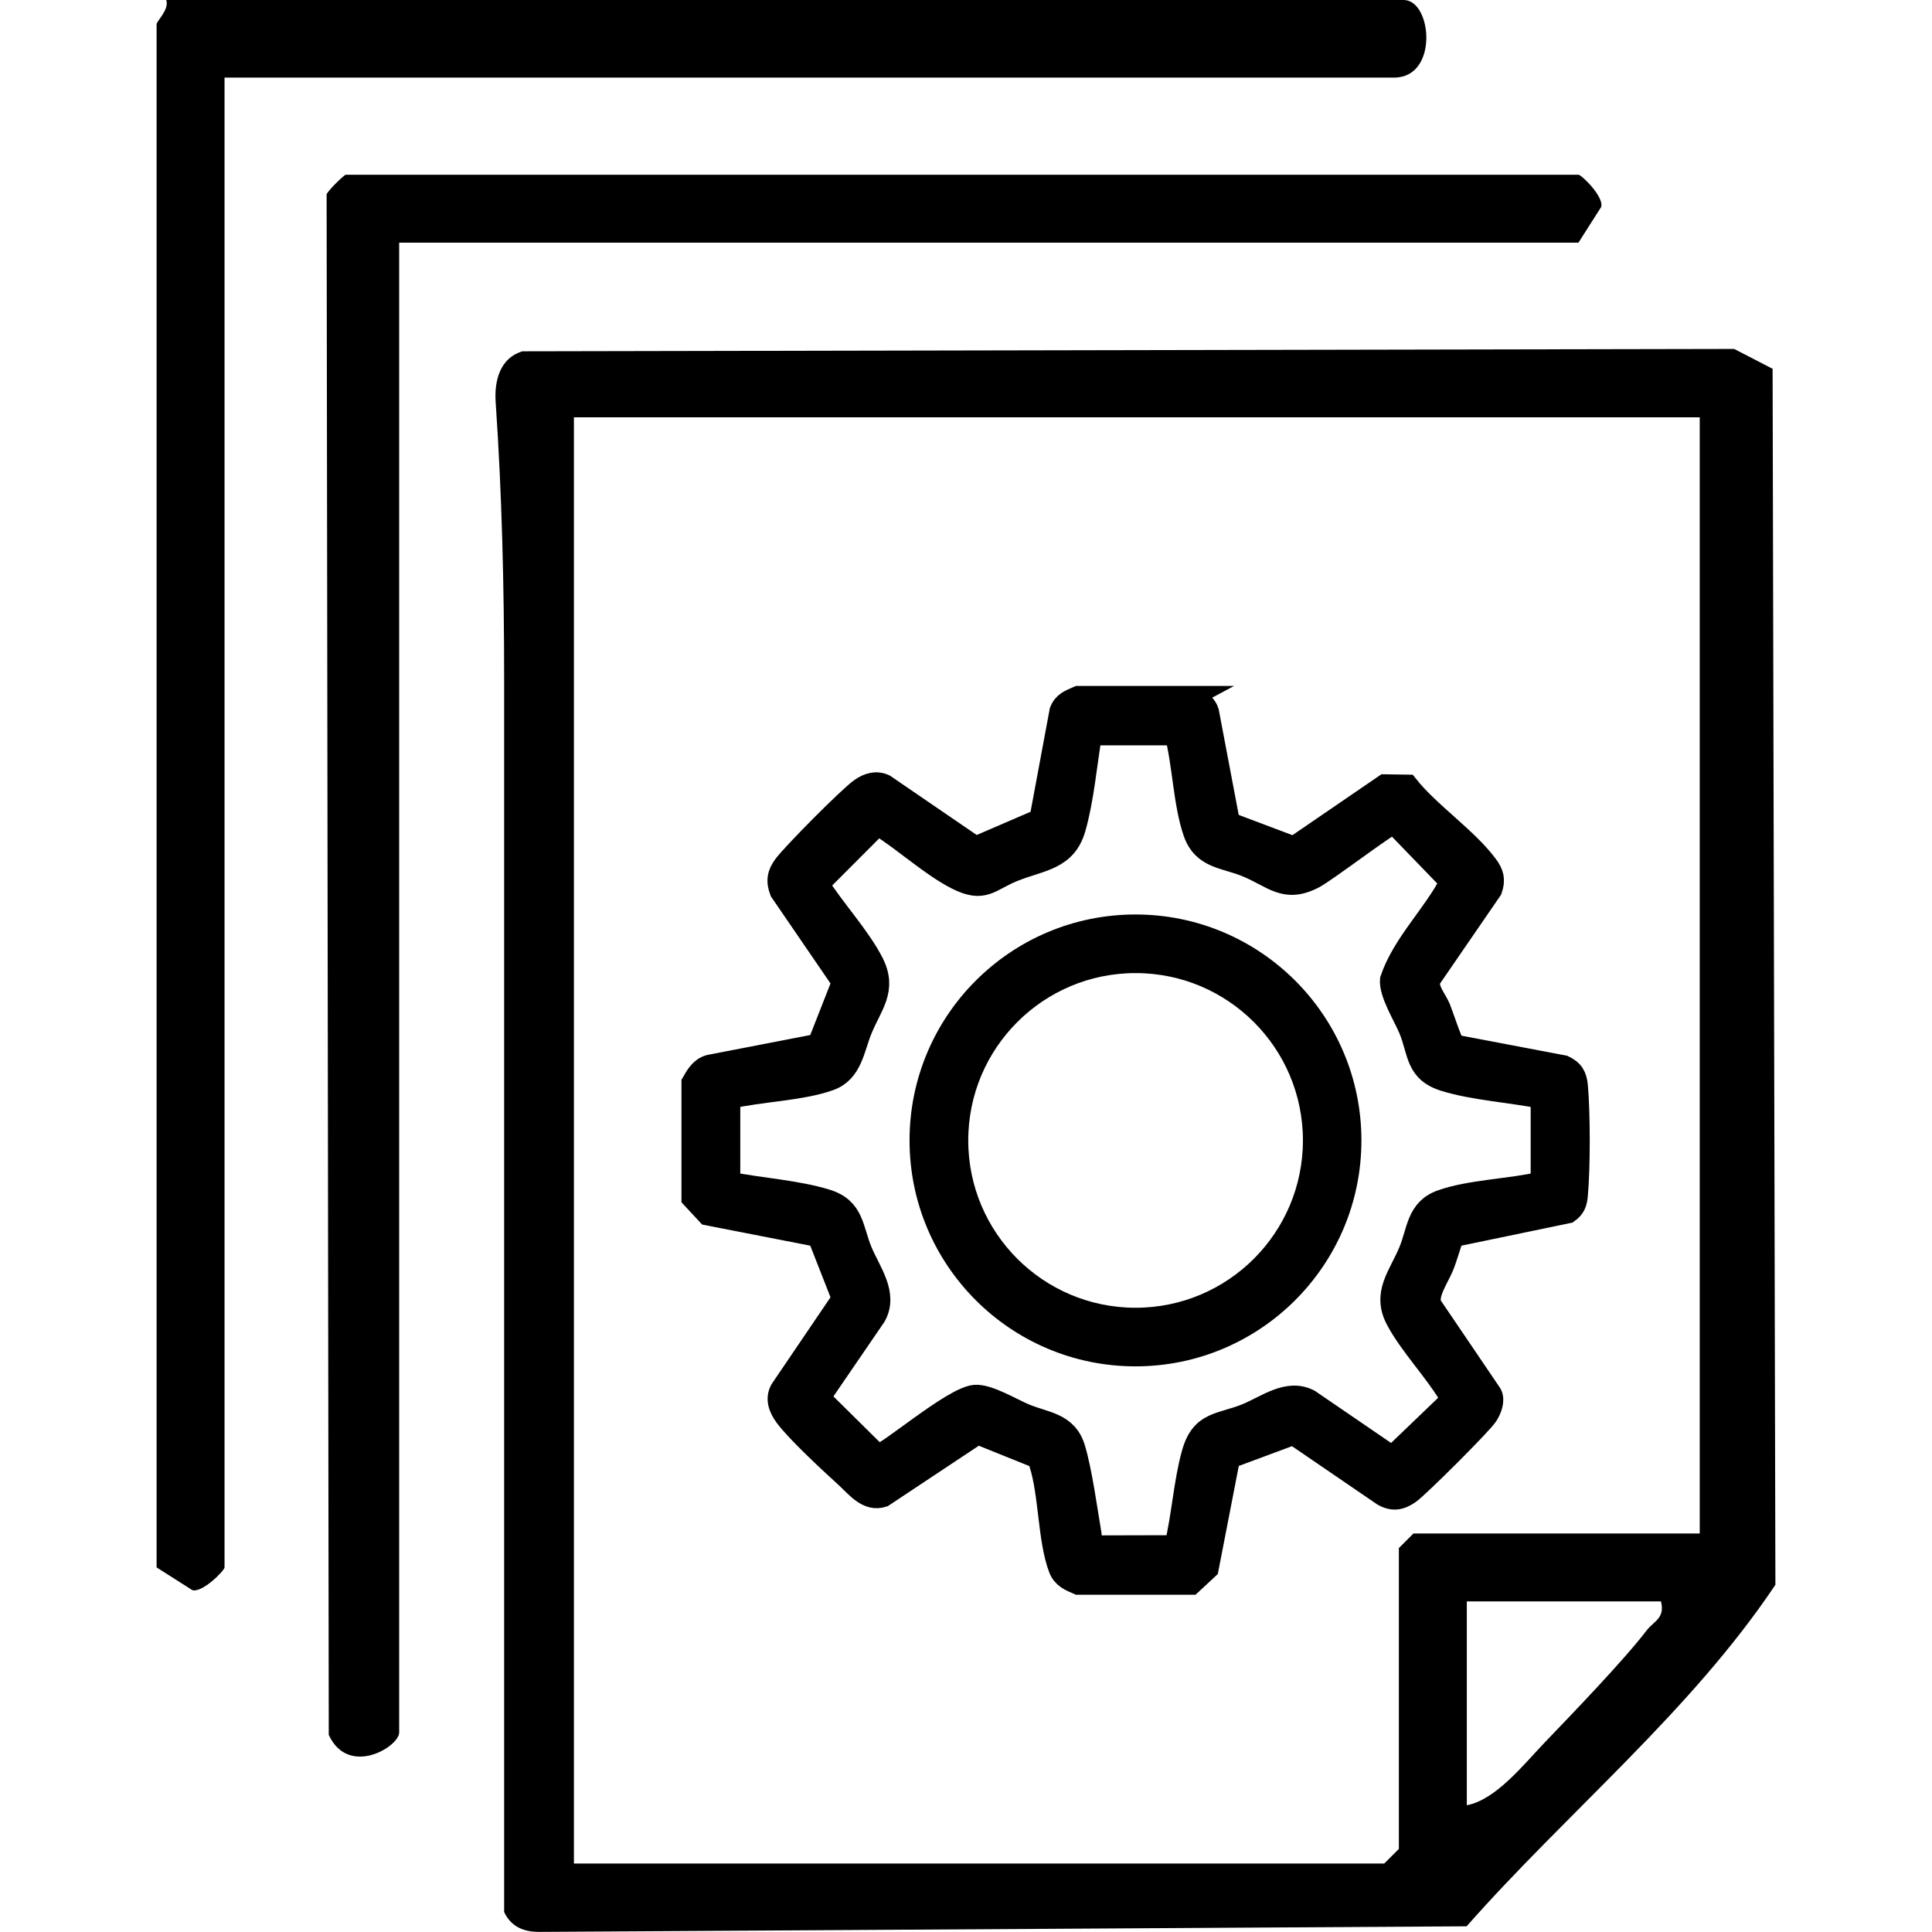 <?xml version="1.0" encoding="UTF-8"?>
<svg id="Layer_1" data-name="Layer 1" xmlns="http://www.w3.org/2000/svg" viewBox="0 0 180 180">
  <defs>
    <style>
      .cls-1 {
        stroke: #000;
        stroke-miterlimit: 10;
        stroke-width: 2px;
      }
    </style>
  </defs>
  <g>
    <path class="cls-1" d="M110.97,64.92c.7.4,1.31.53,1.6,1.4l1.96,10.34,6.02,2.27,8.46-5.79,2.12.03c2.01,2.54,5.57,4.93,7.43,7.45.55.74.72,1.34.4,2.27l-5.64,8.21c-.55.89.48,1.95.83,2.82.21.53,1.16,3.35,1.34,3.46l10.21,1.94c.86.41,1.16.94,1.24,1.86.23,2.52.23,7.62,0,10.15-.07.75-.21,1.18-.84,1.64l-10.69,2.22c-.36.93-.6,1.92-.98,2.84-.43,1.04-1.54,2.6-1.1,3.58l5.6,8.26c.32.62-.02,1.45-.37,2-.51.8-6.37,6.64-7.22,7.24s-1.57.73-2.49.21l-8.34-5.7-5.97,2.22-2,10.3-1.55,1.44h-10.54c-.75-.32-1.44-.6-1.76-1.44-1.02-2.67-.9-6.95-1.81-9.77-.07-.21-.05-.46-.29-.58l-5.51-2.22-8.81,5.85c-1.46.47-2.47-.89-3.42-1.76-1.46-1.33-4.59-4.22-5.68-5.69-.54-.73-.91-1.62-.43-2.49l5.76-8.49-2.28-5.81-10.29-2.01-1.44-1.55v-10.75c.39-.68.78-1.37,1.6-1.6l10.13-1.96,2.28-5.81-5.79-8.46c-.37-.97-.24-1.63.35-2.43.82-1.1,6.05-6.38,7.13-7.13.67-.47,1.44-.71,2.22-.35l8.48,5.8,6.01-2.59,1.88-10.1c.34-.83.93-1,1.67-1.33h10.54ZM109.51,68.44h-7.84c-.47,2.77-.74,6.02-1.51,8.71-.84,2.95-3.14,2.96-5.72,3.99-2.23.89-2.74,2.05-5.31.75-2.38-1.21-4.81-3.46-7.1-4.9h-.41s-5.37,5.38-5.37,5.38c1.47,2.34,3.85,4.9,5.08,7.31,1.29,2.53-.13,3.96-1.06,6.23-.73,1.78-.91,3.96-2.95,4.7-2.64.96-6.54,1.04-9.35,1.71v7.85c2.84.56,6.29.78,9.02,1.62,2.56.79,2.4,2.66,3.28,4.78.81,1.94,2.43,3.97,1.29,6.04l-4.96,7.25-.06.55,5.21,5.15c.69.12,7.01-5.4,9.09-5.54,1.24-.09,3.39,1.22,4.62,1.74,1.92.81,3.94.8,4.66,3.19.64,2.14,1.12,5.68,1.51,7.99.06.37.02.74.02,1.11l7.83-.02c.68-2.76.85-5.91,1.61-8.62.83-3,2.61-2.67,5.03-3.65,1.88-.77,3.86-2.37,5.87-1.32l7.37,5.04h.6s5.19-4.98,5.19-4.98l-.12-.5c-1.38-2.3-3.71-4.74-4.93-7.05-1.3-2.48.27-4.11,1.21-6.39.78-1.88.71-3.89,2.95-4.7,2.65-.96,6.53-1.04,9.35-1.71v-7.85c-2.82-.57-6.31-.78-9.02-1.62s-2.39-2.64-3.28-4.78c-.52-1.25-1.86-3.37-1.74-4.63,1.12-3.34,3.97-6.01,5.57-9.12l-5.26-5.44c-.45,0-6.3,4.48-7.48,5.09-2.71,1.4-3.8-.08-6.27-1.09-2.03-.84-4.05-.72-4.9-3.16-.92-2.66-1-6.35-1.72-9.13Z"/>
    <path class="cls-1" d="M125.84,106.25c0,11.07-8.98,20.05-20.05,20.05s-20.05-8.98-20.05-20.05,8.98-20.05,20.05-20.05,20.05,8.98,20.05,20.05ZM122.39,106.25c0-9.16-7.43-16.59-16.59-16.59s-16.59,7.43-16.59,16.59,7.43,16.59,16.59,16.59,16.59-7.43,16.59-16.59Z"/>
  </g>
  <g>
    <g>
      <path d="M37.19,22.61v138.8c0,1.33-4.72,4.19-6.56.23l-.2-143.54c.2-.43,1.64-1.82,1.79-1.82h114.84c.29,0,2.39,2.06,2.12,3l-2.12,3.33H37.19Z"/>
      <path d="M20.92,7.23v138.8c0,.29-2.06,2.39-3,2.12l-3.33-2.12V2.26C14.59,1.96,15.79.89,15.49,0h115.29C133.42,0,134.06,7.23,129.88,7.23H20.92Z"/>
    </g>
    <path d="M165.15,34.36l-3.58-1.85-112.89.22c-2.09.61-2.64,2.74-2.5,4.74.58,8.45.79,17.08.79,25.82h0v114.85c.53,1.11,1.48,1.86,3.28,1.85l86.39-.52c9.4-10.65,20.9-20.04,28.77-31.82l-.26-113.3ZM153.4,151.92c-2.12,2.77-6.87,7.7-9.48,10.42-1.94,2.02-4.54,5.34-7.26,5.85v-18.99h18.09c.39,1.58-.65,1.81-1.35,2.72ZM158.37,142.87h-26.68l-1.36,1.36v28.03l-1.36,1.36H53.47V38.88h104.89v103.99Z"/>
  </g>
</svg>